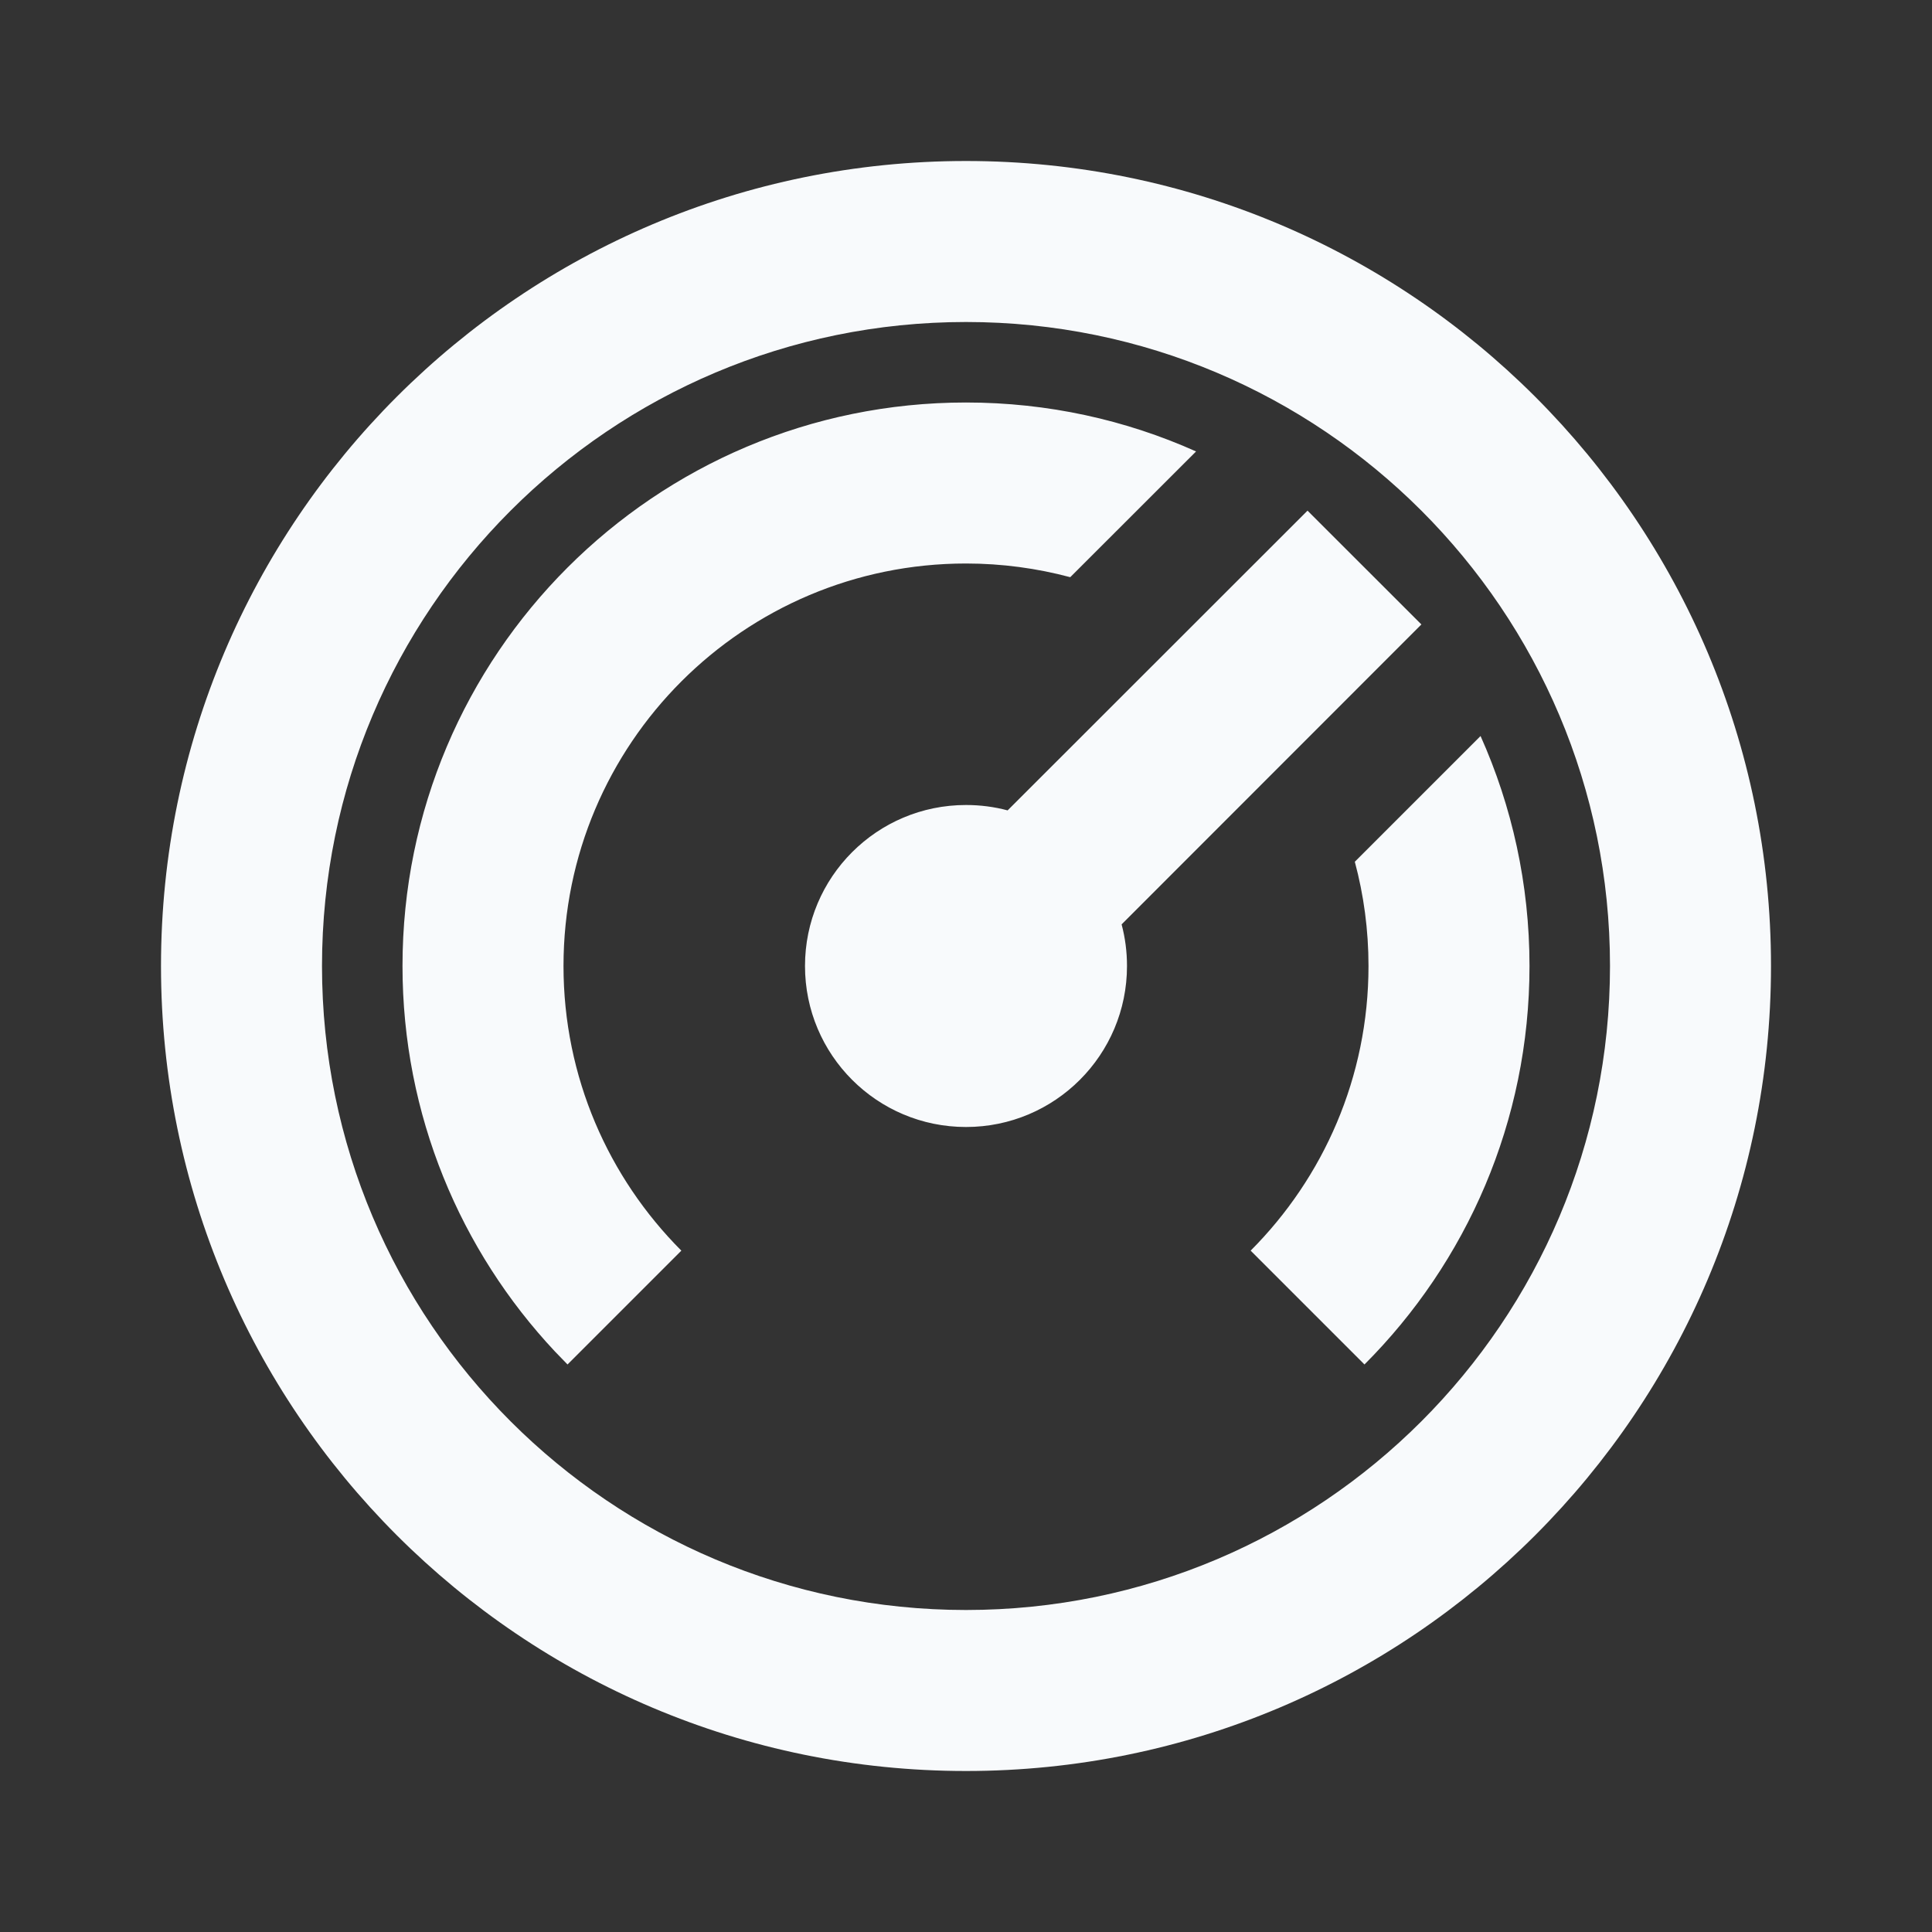 <svg width="24" height="24" viewBox="0 0 24 24" fill="none" xmlns="http://www.w3.org/2000/svg">
<rect x="0" y="0" width="24" height="24" fill="#333333" stroke="none"/>
<g clip-path="url(#clip0_42_308)">
<path d="M12 2C17.523 2 22 6.477 22 12C22 17.523 17.523 22 12 22C6.477 22 2 17.523 2 12C2 6.477 6.477 2 12 2ZM12 4C7.582 4 4 7.582 4 12C4 16.418 7.582 20 12 20C16.418 20 20 16.418 20 12C20 7.582 16.418 4 12 4ZM12 5C13.018 5 13.985 5.217 14.858 5.608L13.295 7.17C12.882 7.06 12.448 7 12 7C9.239 7 7 9.239 7 12C7 13.38 7.56 14.63 8.464 15.536L7.05 16.95L6.894 16.789C5.72 15.537 5 13.852 5 12C5 8.134 8.134 5 12 5ZM18.392 9.143C18.782 10.015 19 10.983 19 12C19 13.933 18.216 15.683 16.95 16.95L15.536 15.536C16.44 14.63 17 13.38 17 12C17 11.552 16.941 11.118 16.83 10.705L18.392 9.143ZM16.242 6.343L17.657 7.757L13.933 11.483C13.977 11.648 14 11.821 14 12C14 13.105 13.105 14 12 14C10.895 14 10 13.105 10 12C10 10.895 10.895 10 12 10C12.179 10 12.352 10.023 12.517 10.067L16.243 6.343H16.242Z" fill="#F8FAFC"/>
</g>
<defs>
<clipPath id="clip0_42_308">
<rect width="24" height="24" fill="white"/>
</clipPath>
</defs>
</svg>

